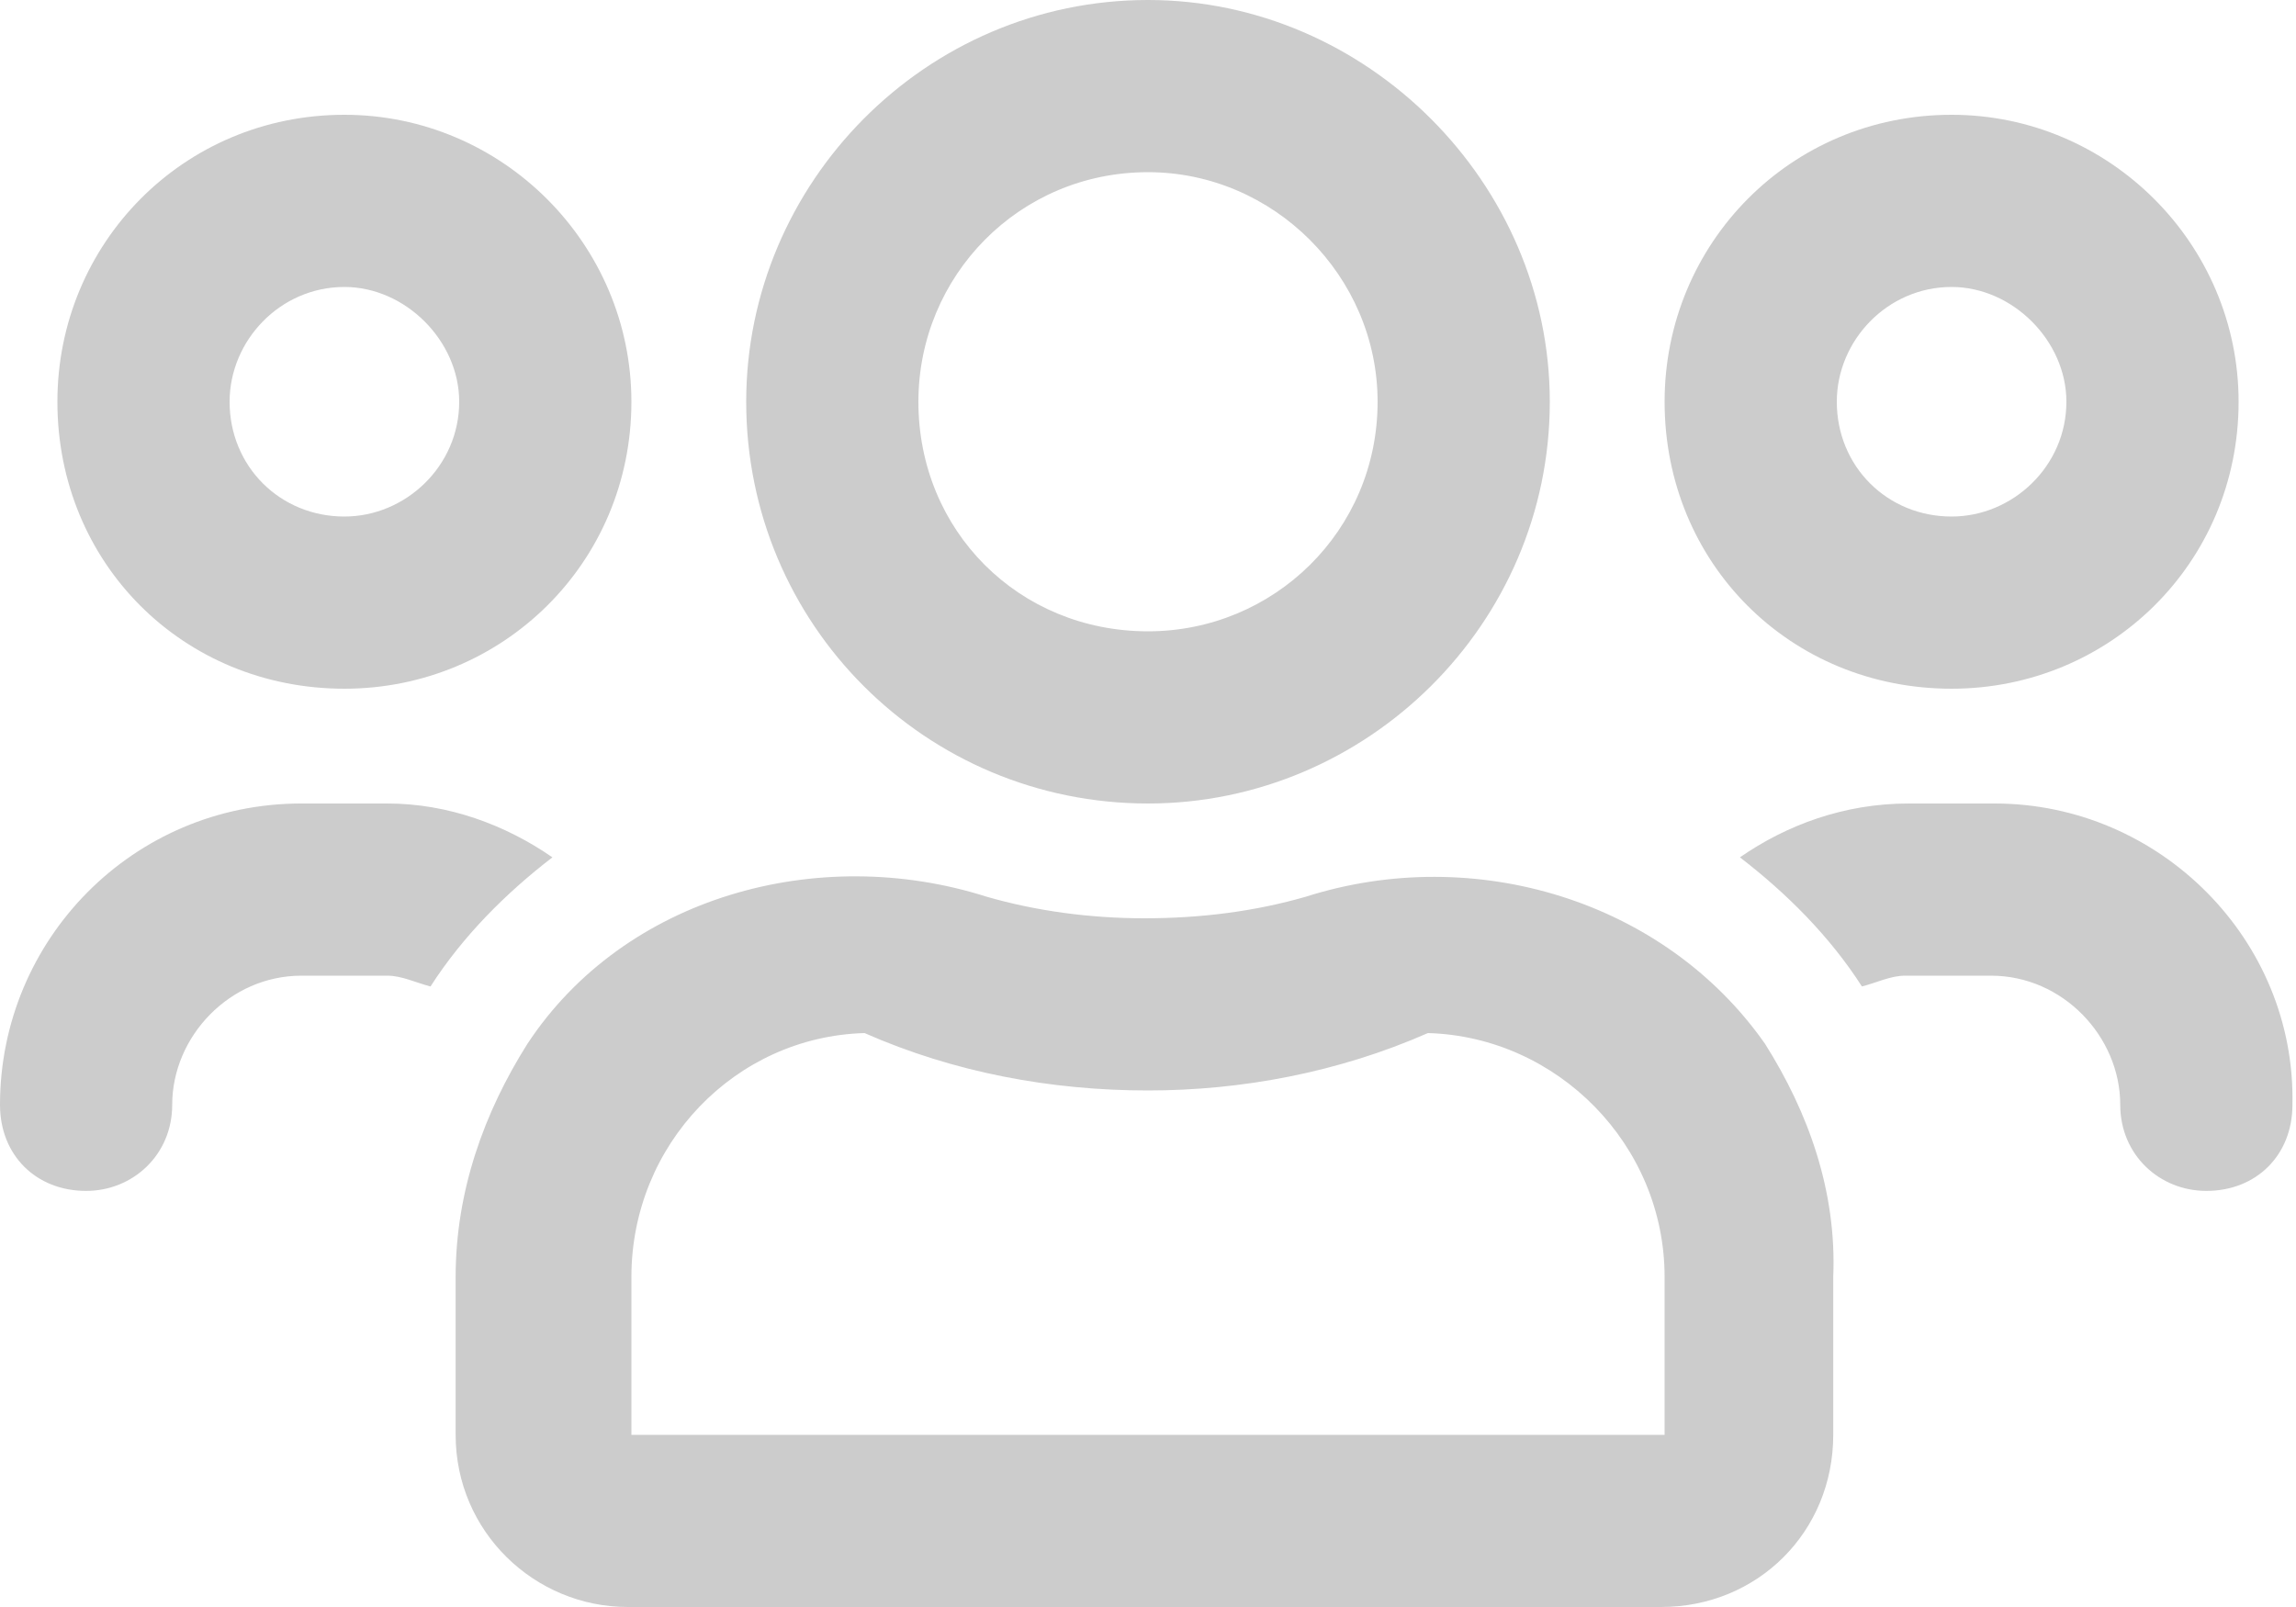 <svg width="20" height="14" viewBox="0 0 20 14" fill="none" xmlns="http://www.w3.org/2000/svg">
<path opacity="0.2" d="M17 6C18.375 6 19.5 4.906 19.5 3.5C19.5 2.125 18.375 1 17 1C15.594 1 14.5 2.125 14.5 3.5C14.5 4.906 15.594 6 17 6ZM17 2.5C17.531 2.5 18 2.969 18 3.5C18 4.062 17.531 4.5 17 4.5C16.438 4.5 16 4.062 16 3.5C16 2.969 16.438 2.5 17 2.5ZM3 6C4.375 6 5.5 4.906 5.5 3.5C5.5 2.125 4.375 1 3 1C1.594 1 0.5 2.125 0.5 3.5C0.5 4.906 1.594 6 3 6ZM3 2.5C3.531 2.5 4 2.969 4 3.5C4 4.062 3.531 4.5 3 4.5C2.438 4.5 2 4.062 2 3.5C2 2.969 2.438 2.5 3 2.5ZM15.375 9.094C14.5 7.844 12.844 7.344 11.375 7.812C10.938 7.938 10.469 8 9.969 8C9.5 8 9.031 7.938 8.594 7.812C7.125 7.344 5.438 7.812 4.594 9.094C4.219 9.688 3.969 10.375 3.969 11.125V12.5C3.969 13.344 4.656 14 5.469 14H14.469C15.312 14 15.969 13.344 15.969 12.5V11.125C16 10.375 15.75 9.688 15.375 9.094ZM14.5 12.5H5.5V11.125C5.5 9.969 6.406 9.031 7.531 9C8.312 9.344 9.156 9.5 10 9.5C10.812 9.5 11.656 9.344 12.438 9C13.562 9.031 14.5 9.969 14.5 11.125V12.5ZM17.375 7H16.625C16.062 7 15.562 7.188 15.156 7.469C15.562 7.781 15.938 8.156 16.219 8.594C16.344 8.562 16.469 8.5 16.594 8.5H17.344C17.969 8.5 18.469 9.031 18.469 9.625C18.469 10.062 18.812 10.375 19.219 10.375C19.656 10.375 19.969 10.062 19.969 9.625C20 8.188 18.812 7 17.375 7ZM10 7C11.906 7 13.5 5.438 13.5 3.5C13.5 1.594 11.906 0 10 0C8.062 0 6.5 1.594 6.5 3.5C6.5 5.438 8.062 7 10 7ZM10 1.5C11.094 1.5 12 2.406 12 3.5C12 4.625 11.094 5.5 10 5.5C8.875 5.5 8 4.625 8 3.5C8 2.406 8.875 1.5 10 1.5ZM4.812 7.469C4.406 7.188 3.906 7 3.375 7H2.625C1.156 7 0 8.188 0 9.625C0 10.062 0.312 10.375 0.75 10.375C1.156 10.375 1.5 10.062 1.5 9.625C1.5 9.031 2 8.5 2.625 8.5H3.375C3.5 8.5 3.625 8.562 3.75 8.594C4.031 8.156 4.406 7.781 4.812 7.469Z" fill="black"/>
</svg>
